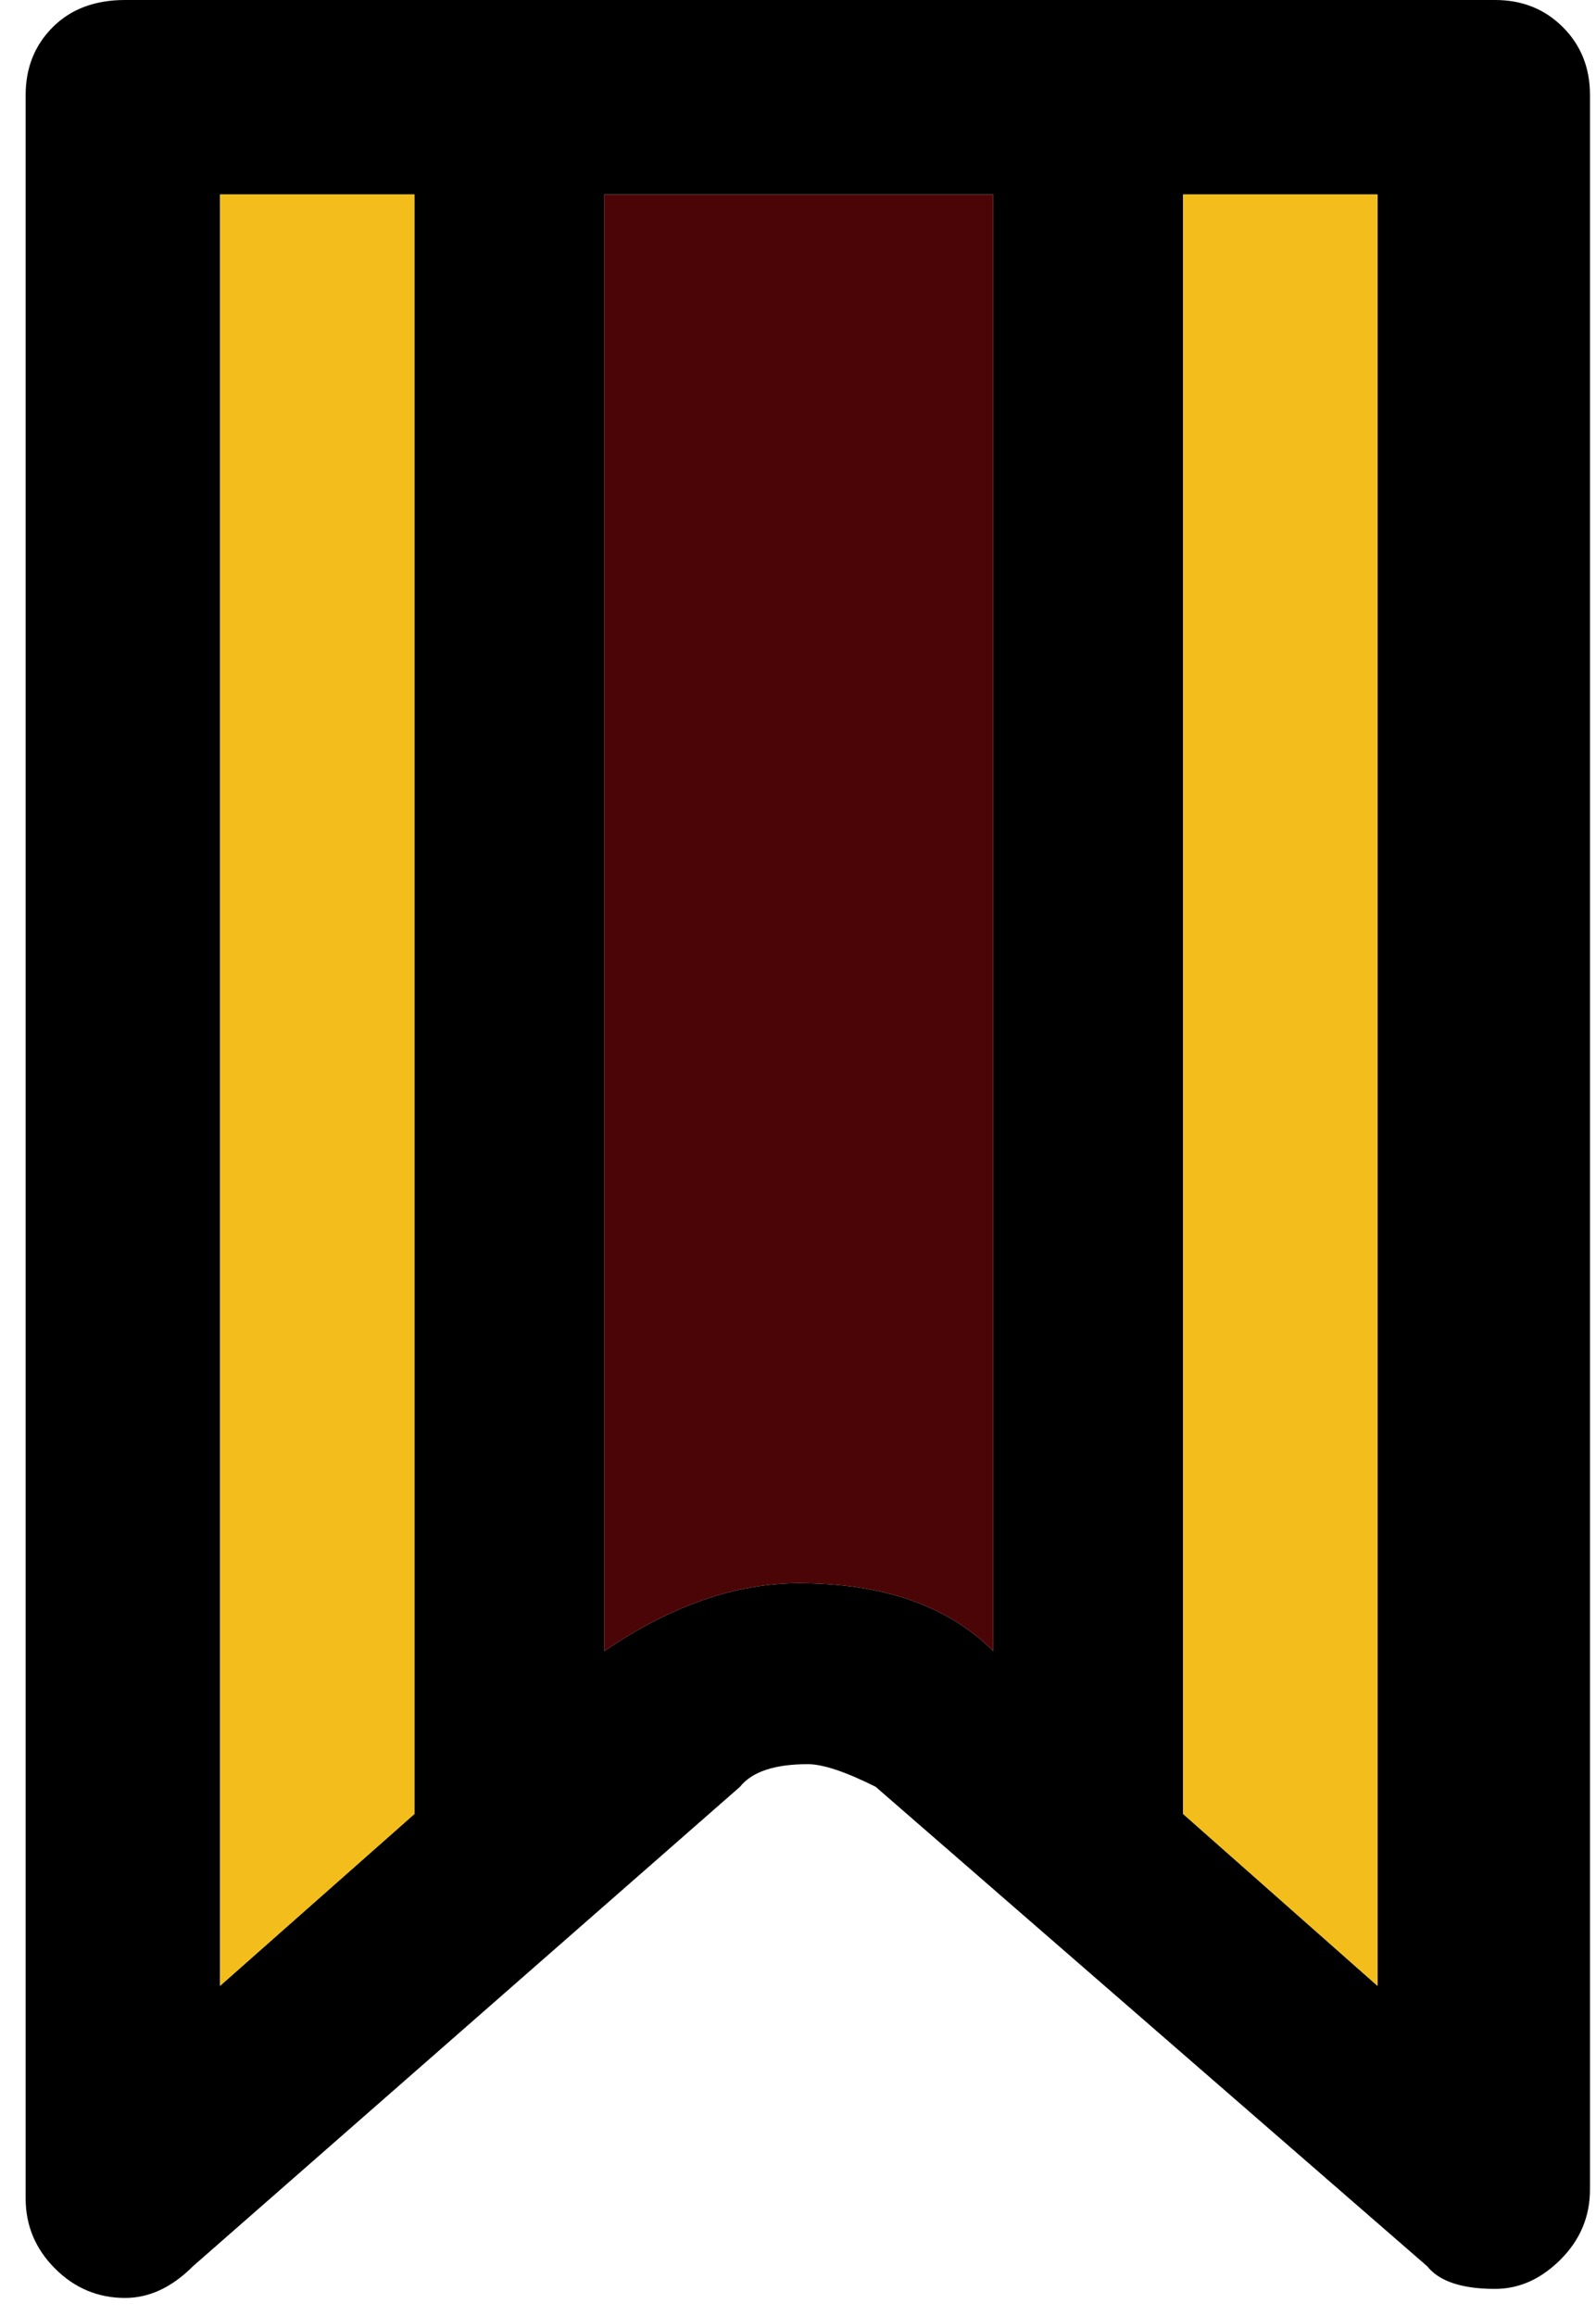 <svg width="353" height="512" viewBox="0 0 353 512" fill="none" xmlns="http://www.w3.org/2000/svg">
<path d="M42.671 501L163.671 395C166.338 391.667 171.338 390 178.671 390C182.005 390 187.005 391.667 193.671 395L315.671 501C318.338 504.333 323.338 506 330.671 506C336.005 506 340.838 503.833 345.171 499.5C349.505 495.167 351.671 490 351.671 484V21C351.671 15 349.671 10 345.671 6C341.671 2 336.671 0 330.671 0H27.671C21.005 0 15.671 2 11.671 6C7.671 10 5.671 15 5.671 21V486C5.671 492 7.838 497.167 12.171 501.5C16.505 505.833 21.671 508 27.671 508C33.005 508 38.005 505.667 42.671 501ZM261.671 43H304.671V439L261.671 401V43ZM133.671 43H219.671V365C209.671 355 195.338 350 176.671 350C162.671 350 148.338 355 133.671 365V43ZM48.671 43H91.671V401L48.671 439V43Z" fill="black"/>
<path d="M133.671 43H219.671V365C209.671 355 195.338 350 176.671 350C162.671 350 148.338 355 133.671 365V43Z" fill="#4C0506"/>
<path d="M261.671 43H304.671V439L261.671 401V43Z" fill="#F3BE1B"/>
<path d="M48.671 43H91.671V401L48.671 439V43Z" fill="#F3BE1B"/>
</svg>
